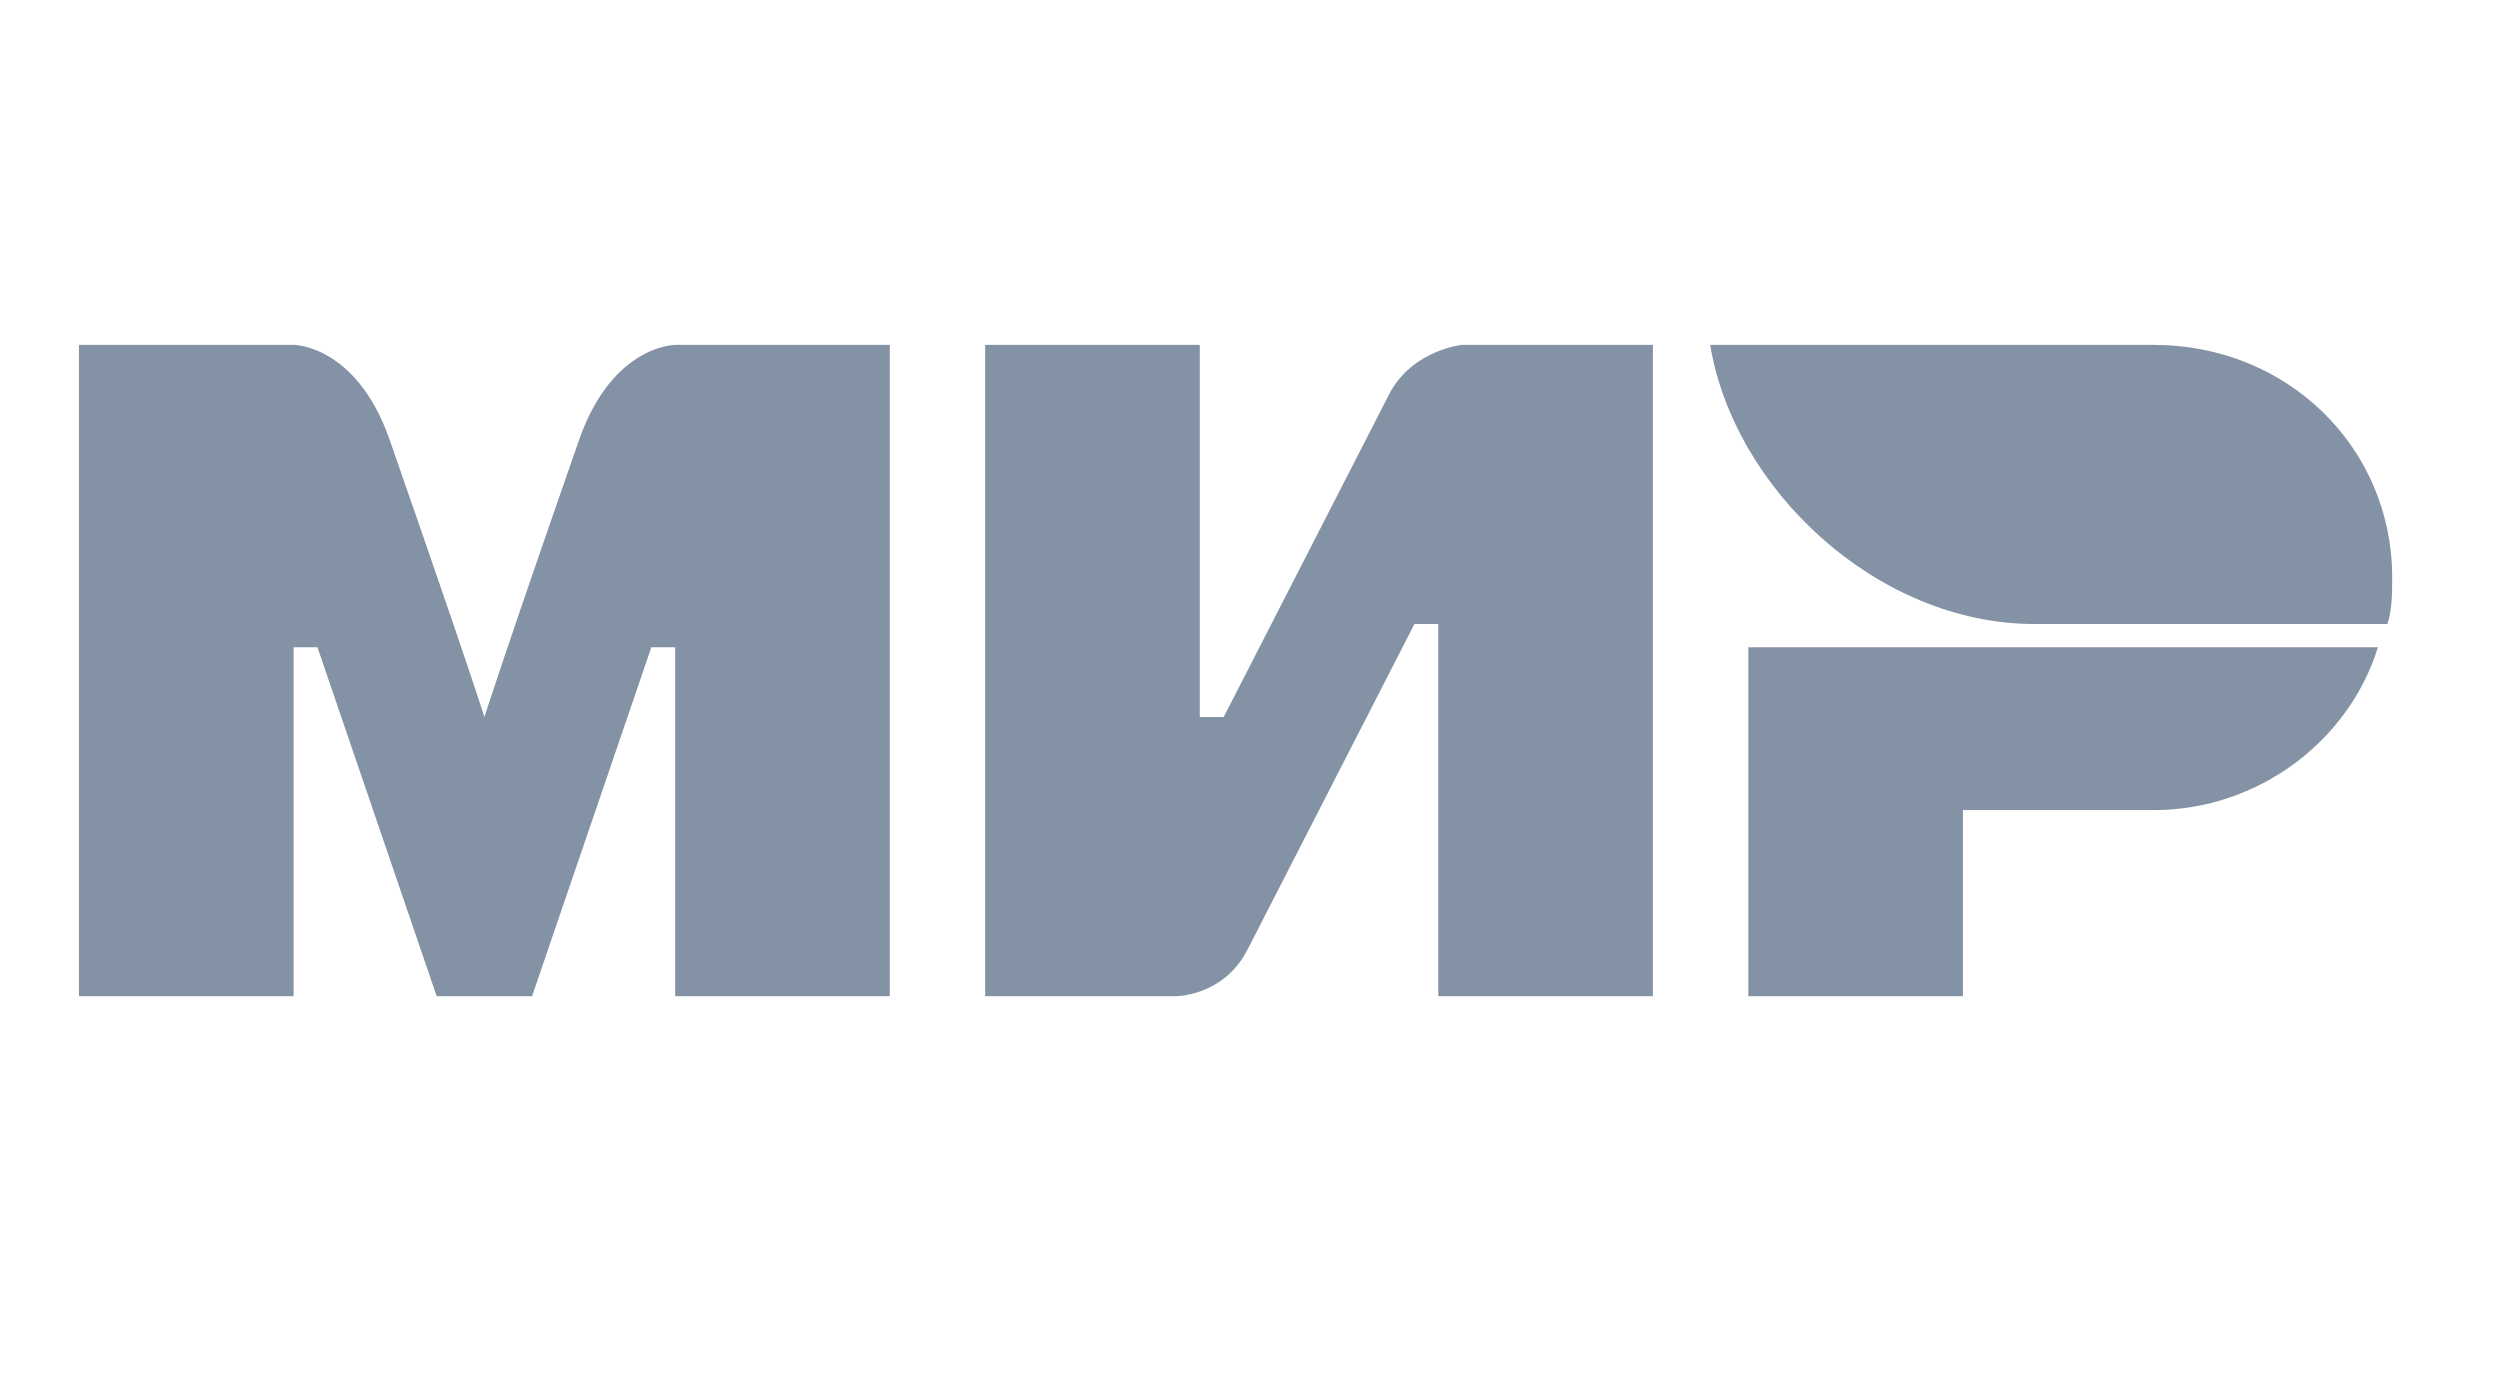 <svg width="58" height="32" viewBox="0 0 58 32" fill="none" xmlns="http://www.w3.org/2000/svg">
<path fill-rule="evenodd" clip-rule="evenodd" d="M49.966 8.001H39.676C40.229 11.347 43.548 14.477 47.2 14.477H55.388C55.499 14.153 55.499 13.722 55.499 13.398C55.499 10.376 53.065 8.001 49.966 8.001Z" fill="#8492A6"/>
<path fill-rule="evenodd" clip-rule="evenodd" d="M40.561 15.017V23.112H45.54V18.794H49.967C52.401 18.794 54.503 17.175 55.167 15.017H40.561Z" fill="#8492A6"/>
<path fill-rule="evenodd" clip-rule="evenodd" d="M22.856 8.001V23.112H27.282C27.282 23.112 28.389 23.112 28.942 22.032C31.93 16.204 32.815 14.477 32.815 14.477H33.368V23.112H38.347V8.001H33.921C33.921 8.001 32.815 8.109 32.262 9.081C29.717 14.045 28.389 16.636 28.389 16.636H27.835V8.001H22.856Z" fill="#8492A6"/>
<path fill-rule="evenodd" clip-rule="evenodd" d="M1.832 23.112V8.001H6.812C6.812 8.001 8.25 8.001 9.025 10.16C11.017 15.88 11.238 16.636 11.238 16.636C11.238 16.636 11.68 15.233 13.451 10.16C14.225 8.001 15.664 8.001 15.664 8.001H20.643V23.112H15.664V15.017H15.111L12.344 23.112H10.131L7.365 15.017H6.812V23.112H1.832Z" fill="#8492A6"/>
</svg>
